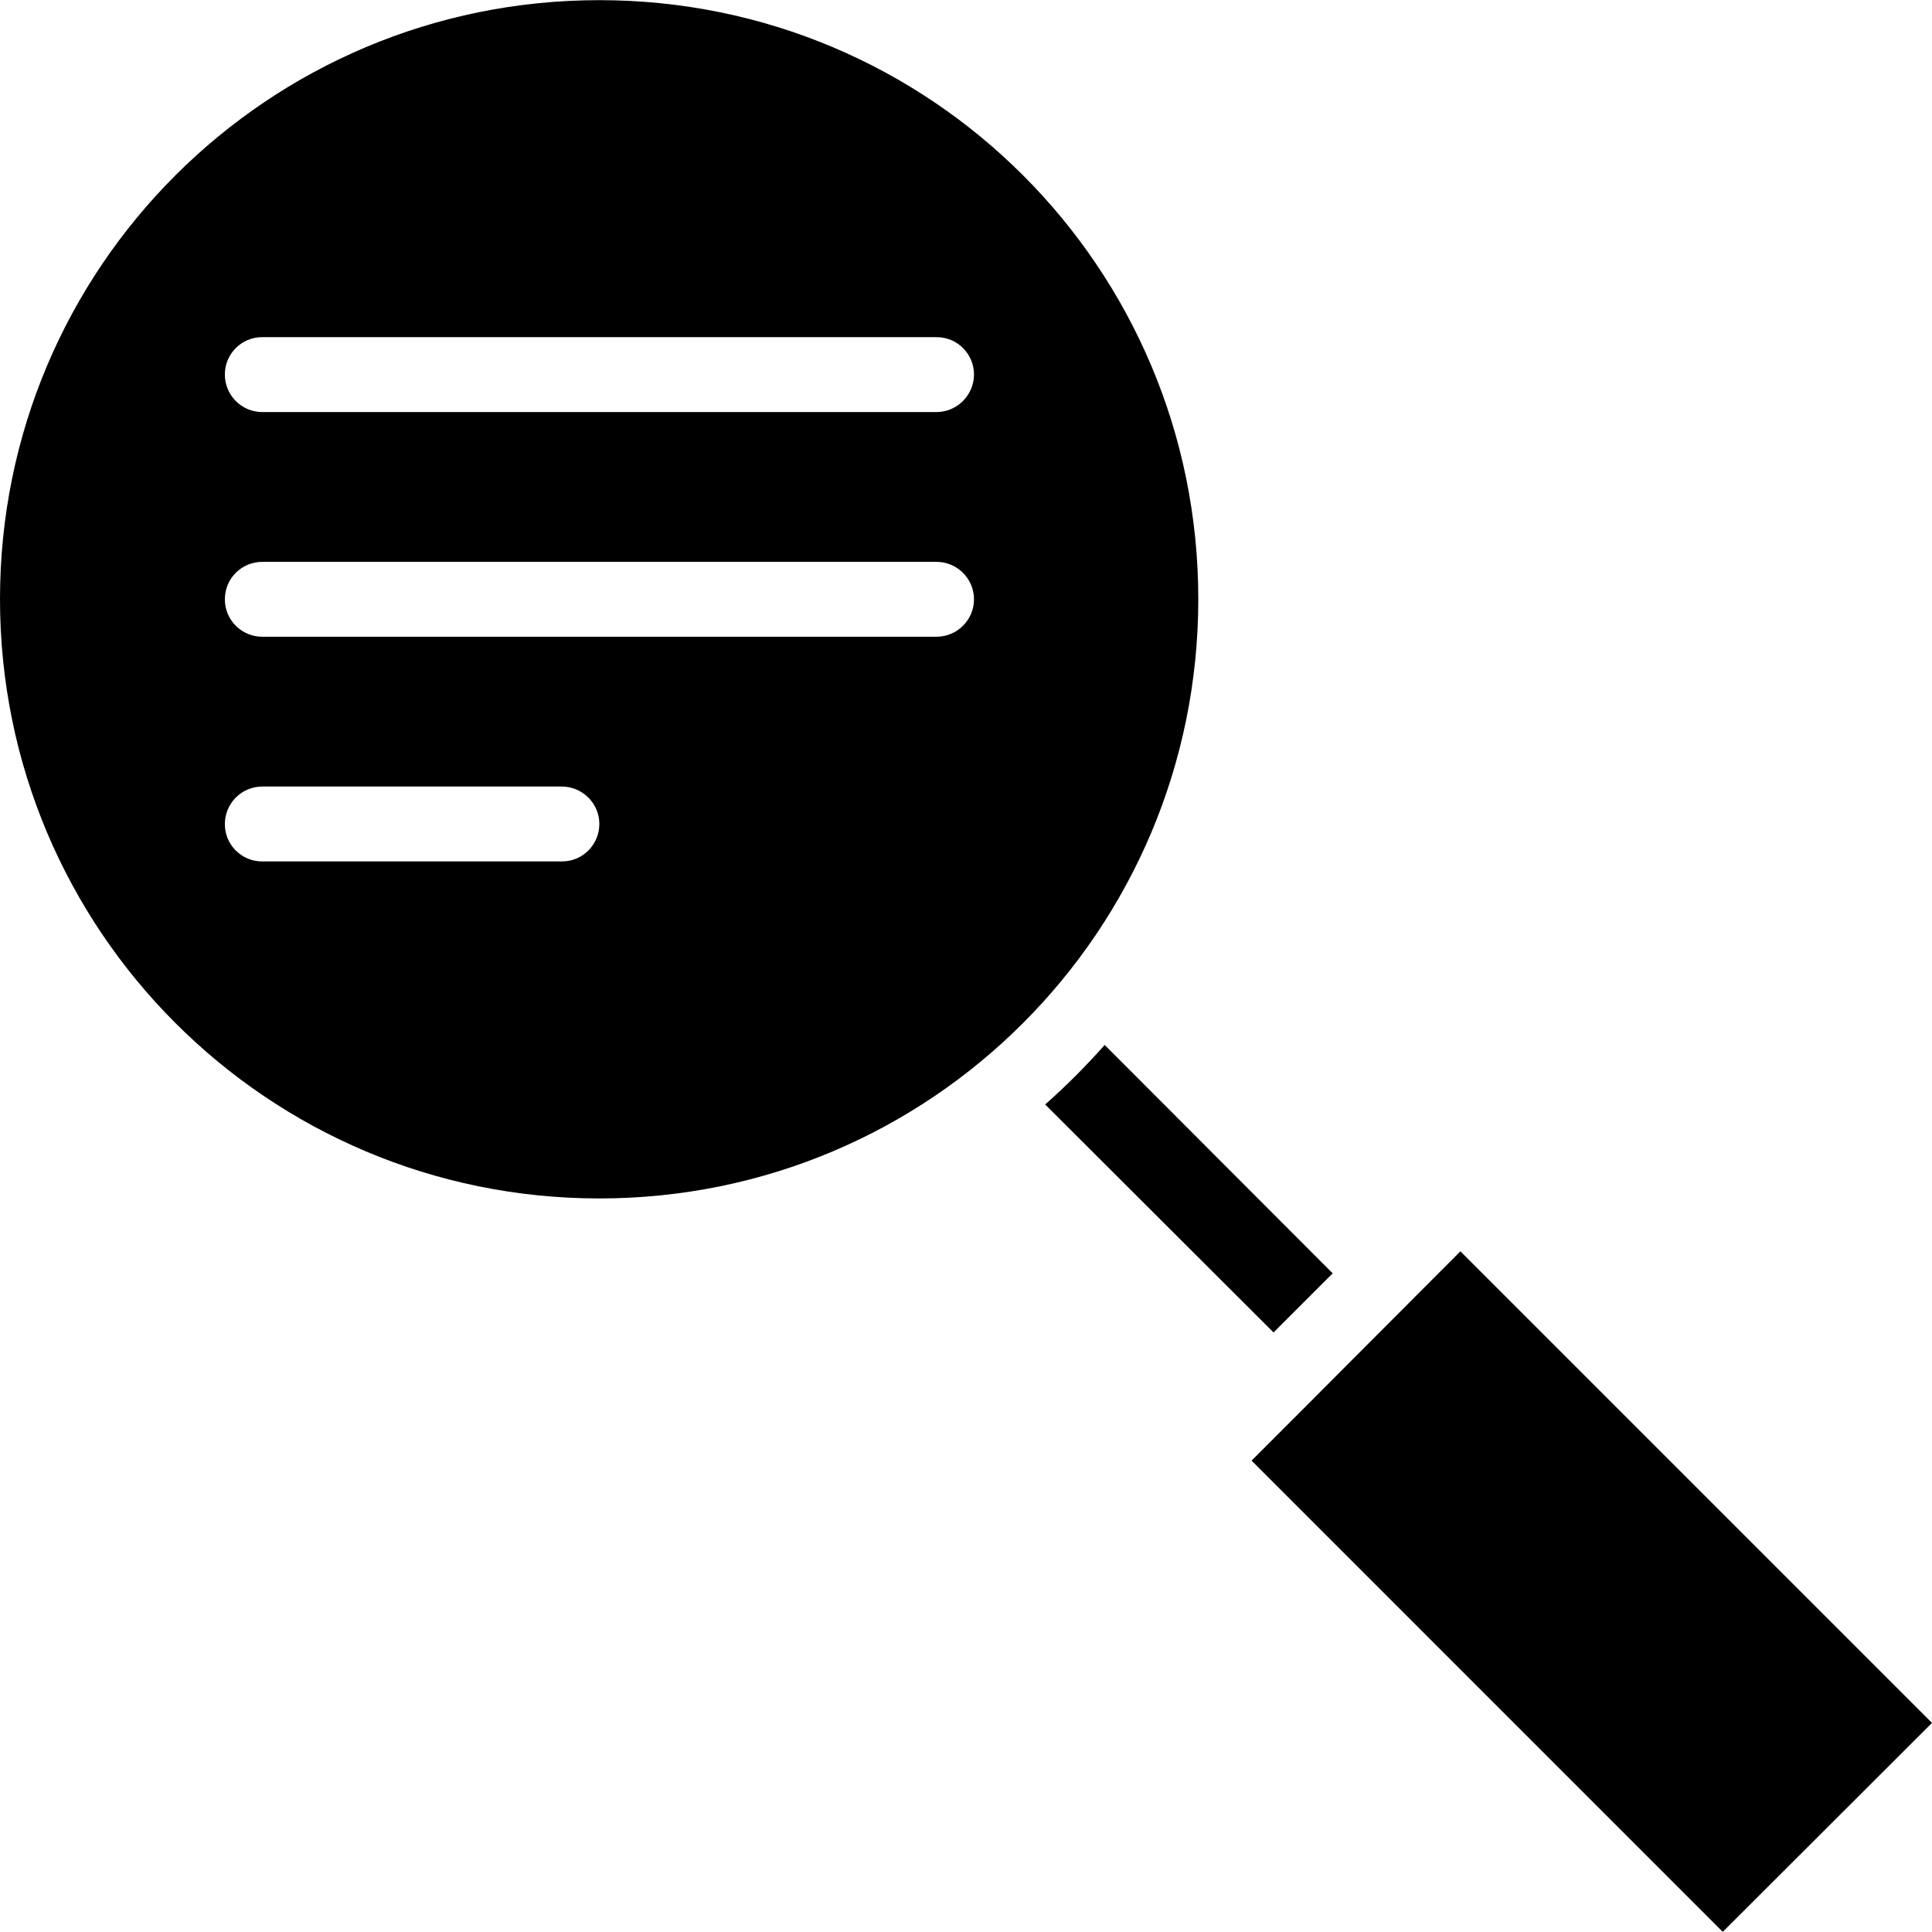 <!-- icon666.com - MILLIONS OF FREE VECTOR ICONS --><svg id="Capa_1" enable-background="new 0 0 38.695 38.695" viewBox="0 0 38.695 38.695" xmlns="http://www.w3.org/2000/svg"><g><path d="m29.25 25.062 9.445 9.445-4.191 4.185-9.437-9.438c1.398-1.396 2.788-2.798 4.183-4.192z"></path><path d="m22.125 20.929 4.567 4.574-1.185 1.184-4.574-4.566c.422-.372.817-.77 1.192-1.192z"></path><path d="m5.254 15.753h5.996c.414 0 .754.336.754.75s-.336.754-.754.75h-5.996c-.414.004-.754-.336-.75-.75 0-.414.336-.75.75-.75zm0-4.5h13.5c.414 0 .75.332.754.746 0 .418-.336.754-.754.754h-13.5c-.414 0-.754-.336-.75-.754 0-.414.336-.746.75-.746zm0-4.5h13.5c.418-.004.754.336.754.75-.004.414-.34.75-.754.75h-13.5c-.414 0-.75-.336-.75-.75-.004-.414.336-.754.75-.75zm6.75-6.75c-6.637 0-12.004 5.359-12.004 11.996s5.367 12.004 12.004 12.004 11.996-5.367 11.996-12.004-5.359-11.996-11.996-11.996z"></path></g></svg>